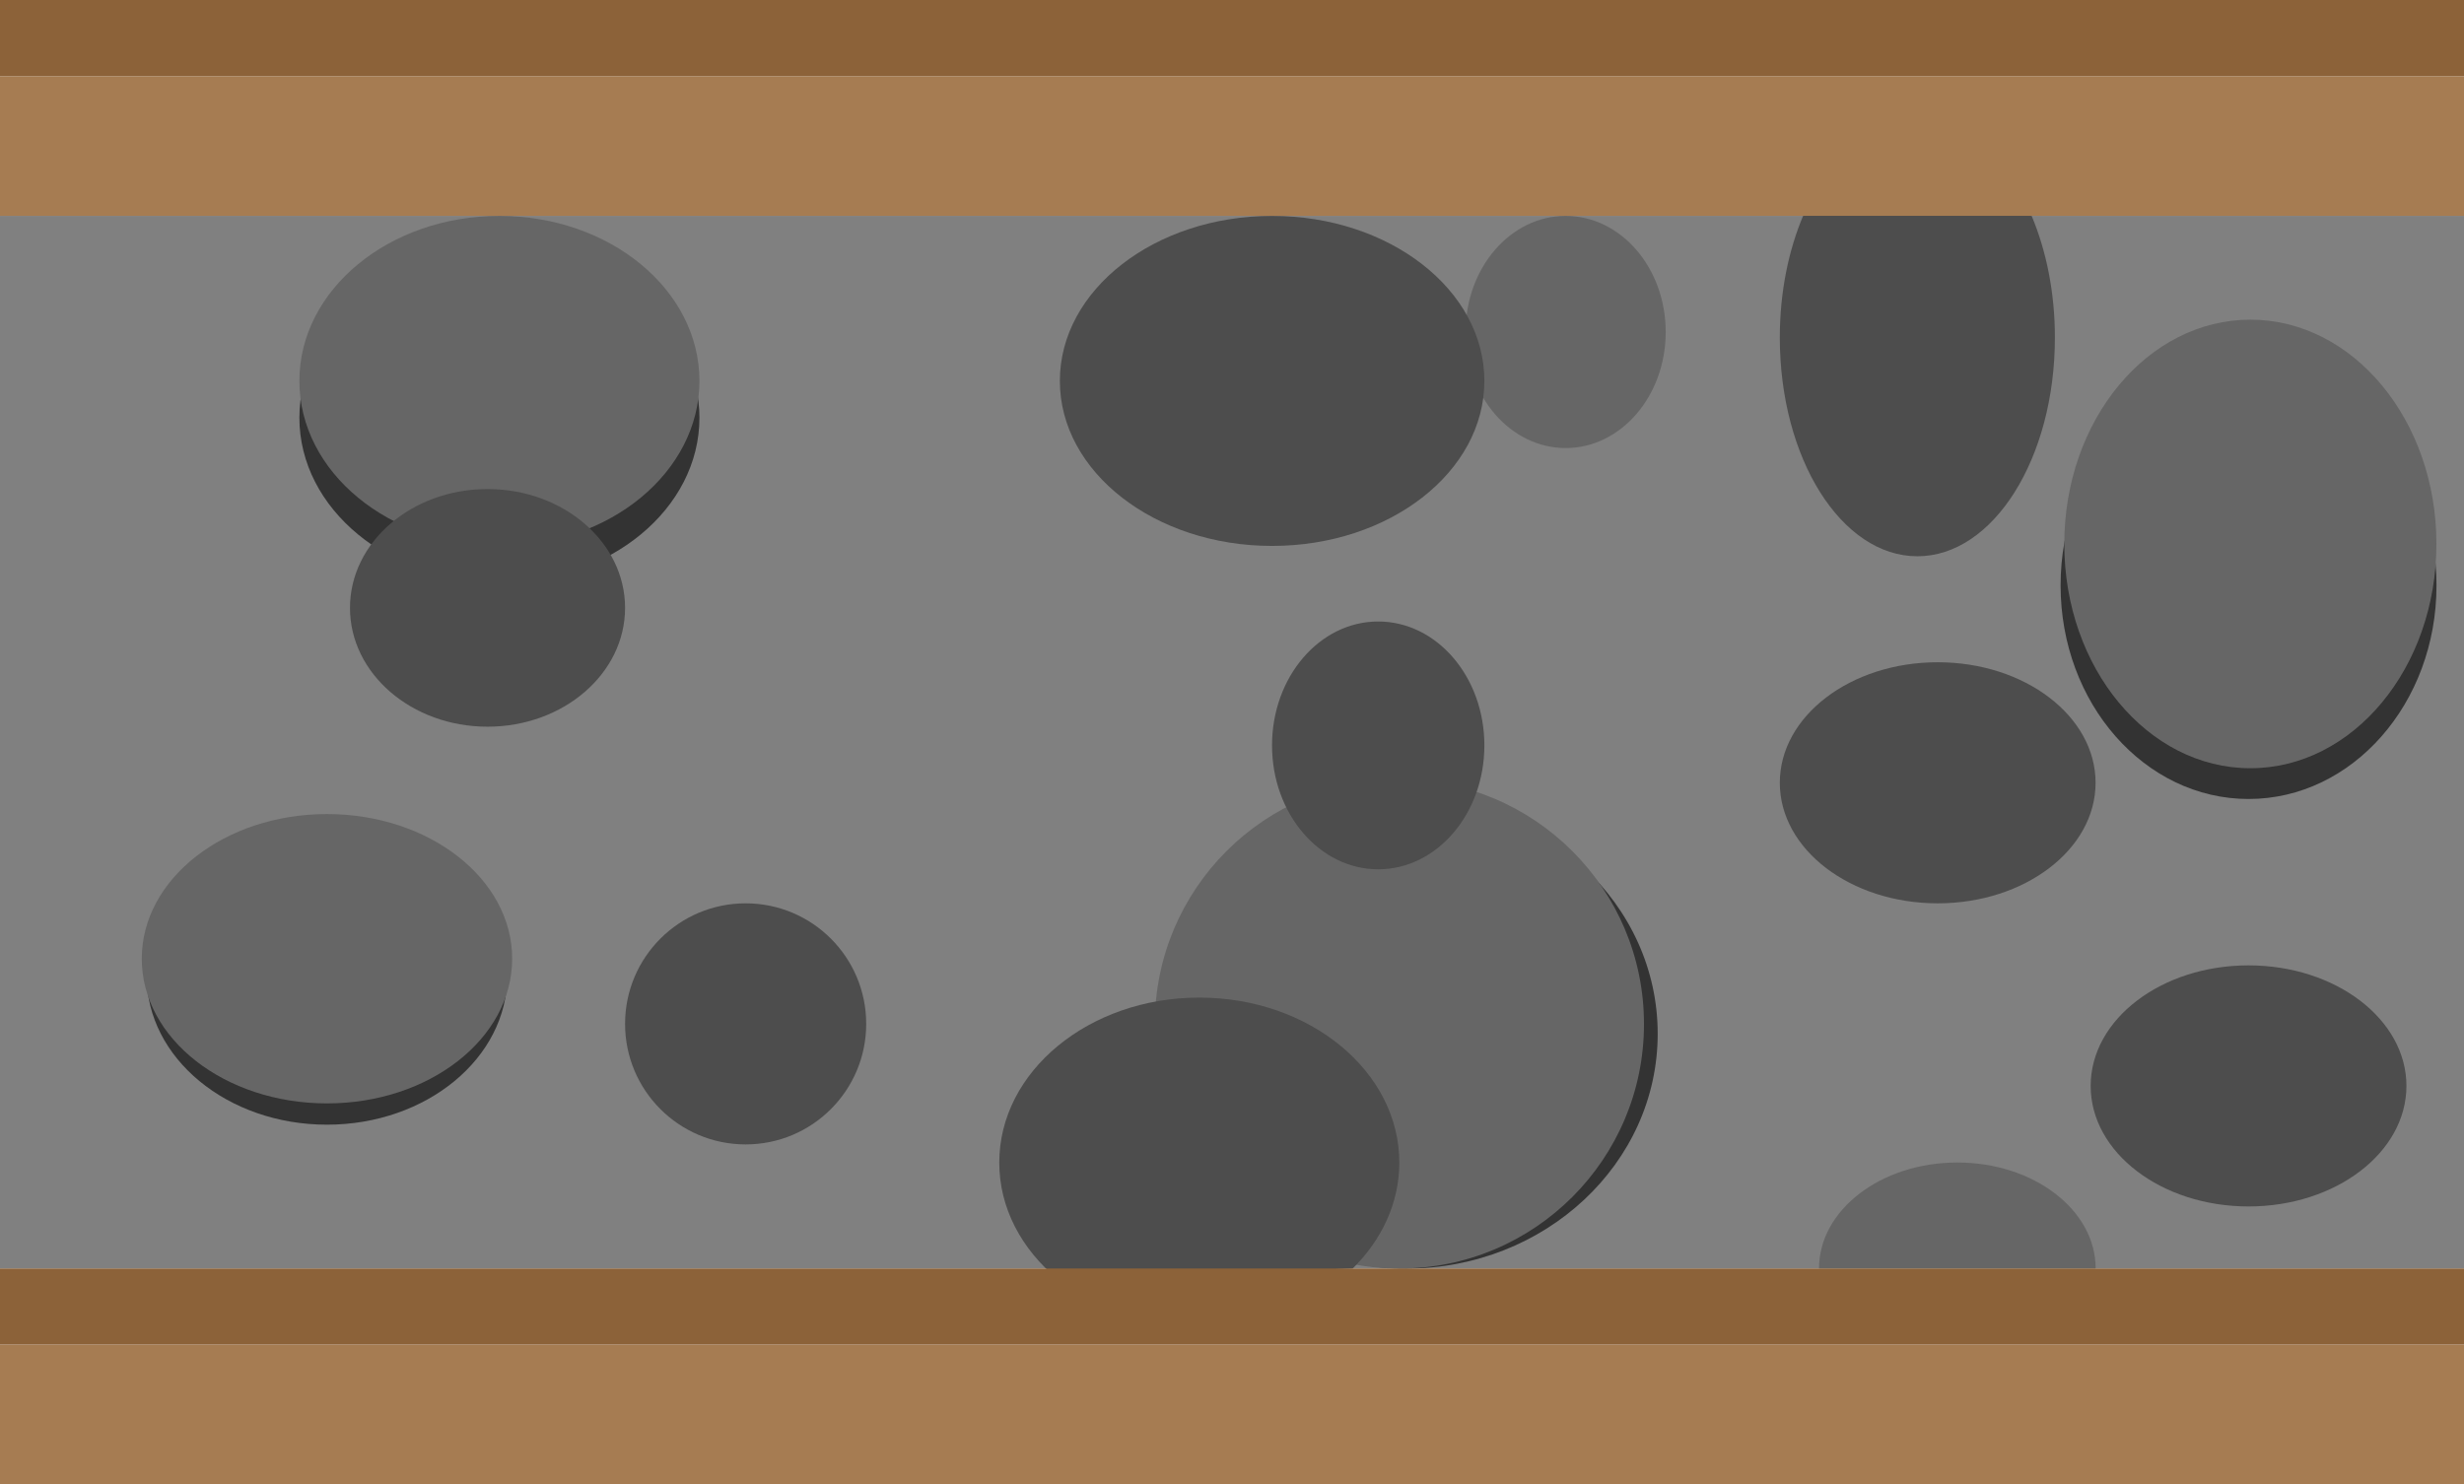 <?xml version="1.0" encoding="UTF-8"?>
<svg id="Layer_2" data-name="Layer 2" xmlns="http://www.w3.org/2000/svg" viewBox="0 0 285.91 172.28">
  <defs>
    <style>
      .cls-1 {
        fill: #8c6239;
      }

      .cls-2 {
        fill: #666;
      }

      .cls-3 {
        fill: #333;
      }

      .cls-4 {
        fill: #a67c52;
      }

      .cls-5 {
        fill: gray;
      }

      .cls-6 {
        fill: #4d4d4d;
      }
    </style>
  </defs>
  <g id="Layer_1-2" data-name="Layer 1">
    <g>
      <rect class="cls-5" y="25.05" width="285.91" height="122.17"/>
      <ellipse class="cls-3" cx="57.95" cy="48.48" rx="23.21" ry="19.15"/>
      <ellipse class="cls-3" cx="37.94" cy="113.27" rx="20.92" ry="17.26"/>
      <ellipse class="cls-3" cx="163.18" cy="119.98" rx="29.17" ry="27.25"/>
      <ellipse class="cls-3" cx="260.91" cy="67.94" rx="21.81" ry="24.79"/>
      <ellipse class="cls-2" cx="37.94" cy="111.27" rx="21.49" ry="16.79"/>
      <path class="cls-2" d="m243.17,147.22c0-6.79-7.19-12.3-16.05-12.3s-16.05,5.51-16.05,12.3"/>
      <ellipse class="cls-2" cx="57.95" cy="44.21" rx="23.21" ry="19.15"/>
      <circle class="cls-2" cx="162.38" cy="118.85" r="28.38"/>
      <ellipse class="cls-2" cx="181.67" cy="38.53" rx="11.61" ry="13.47"/>
      <path class="cls-6" d="m122.75,148.47c-4.2-3.47-6.8-8.25-6.8-13.54,0-10.58,10.39-19.15,23.21-19.15s23.21,8.57,23.21,19.15c0,4.68-2.04,8.97-5.42,12.3"/>
      <ellipse class="cls-6" cx="56.57" cy="70.55" rx="15.96" ry="13.79"/>
      <circle class="cls-6" cx="86.52" cy="118.83" r="13.99"/>
      <ellipse class="cls-6" cx="147.61" cy="44.21" rx="24.63" ry="19.15"/>
      <path class="cls-6" d="m209.25,24.99c-1.72,4.05-2.73,8.93-2.73,14.19,0,14.02,7.15,25.38,15.96,25.38s15.96-11.36,15.96-25.38c0-5.23-1-10.09-2.7-14.13"/>
      <ellipse class="cls-6" cx="224.84" cy="90.85" rx="18.32" ry="13.99"/>
      <ellipse class="cls-6" cx="159.92" cy="86.51" rx="12.32" ry="14.38"/>
      <rect class="cls-4" y="8.85" width="285.91" height="16.2"/>
      <rect class="cls-1" width="285.91" height="8.85"/>
      <rect class="cls-1" x="0" y="147.22" width="285.91" height="8.85"/>
      <rect class="cls-4" y="156.08" width="285.91" height="16.2"/>
      <ellipse class="cls-2" cx="261.12" cy="63.13" rx="21.59" ry="26.03"/>
      <ellipse class="cls-6" cx="260.91" cy="126.03" rx="18.32" ry="13.99"/>
    </g>
  </g>
</svg>